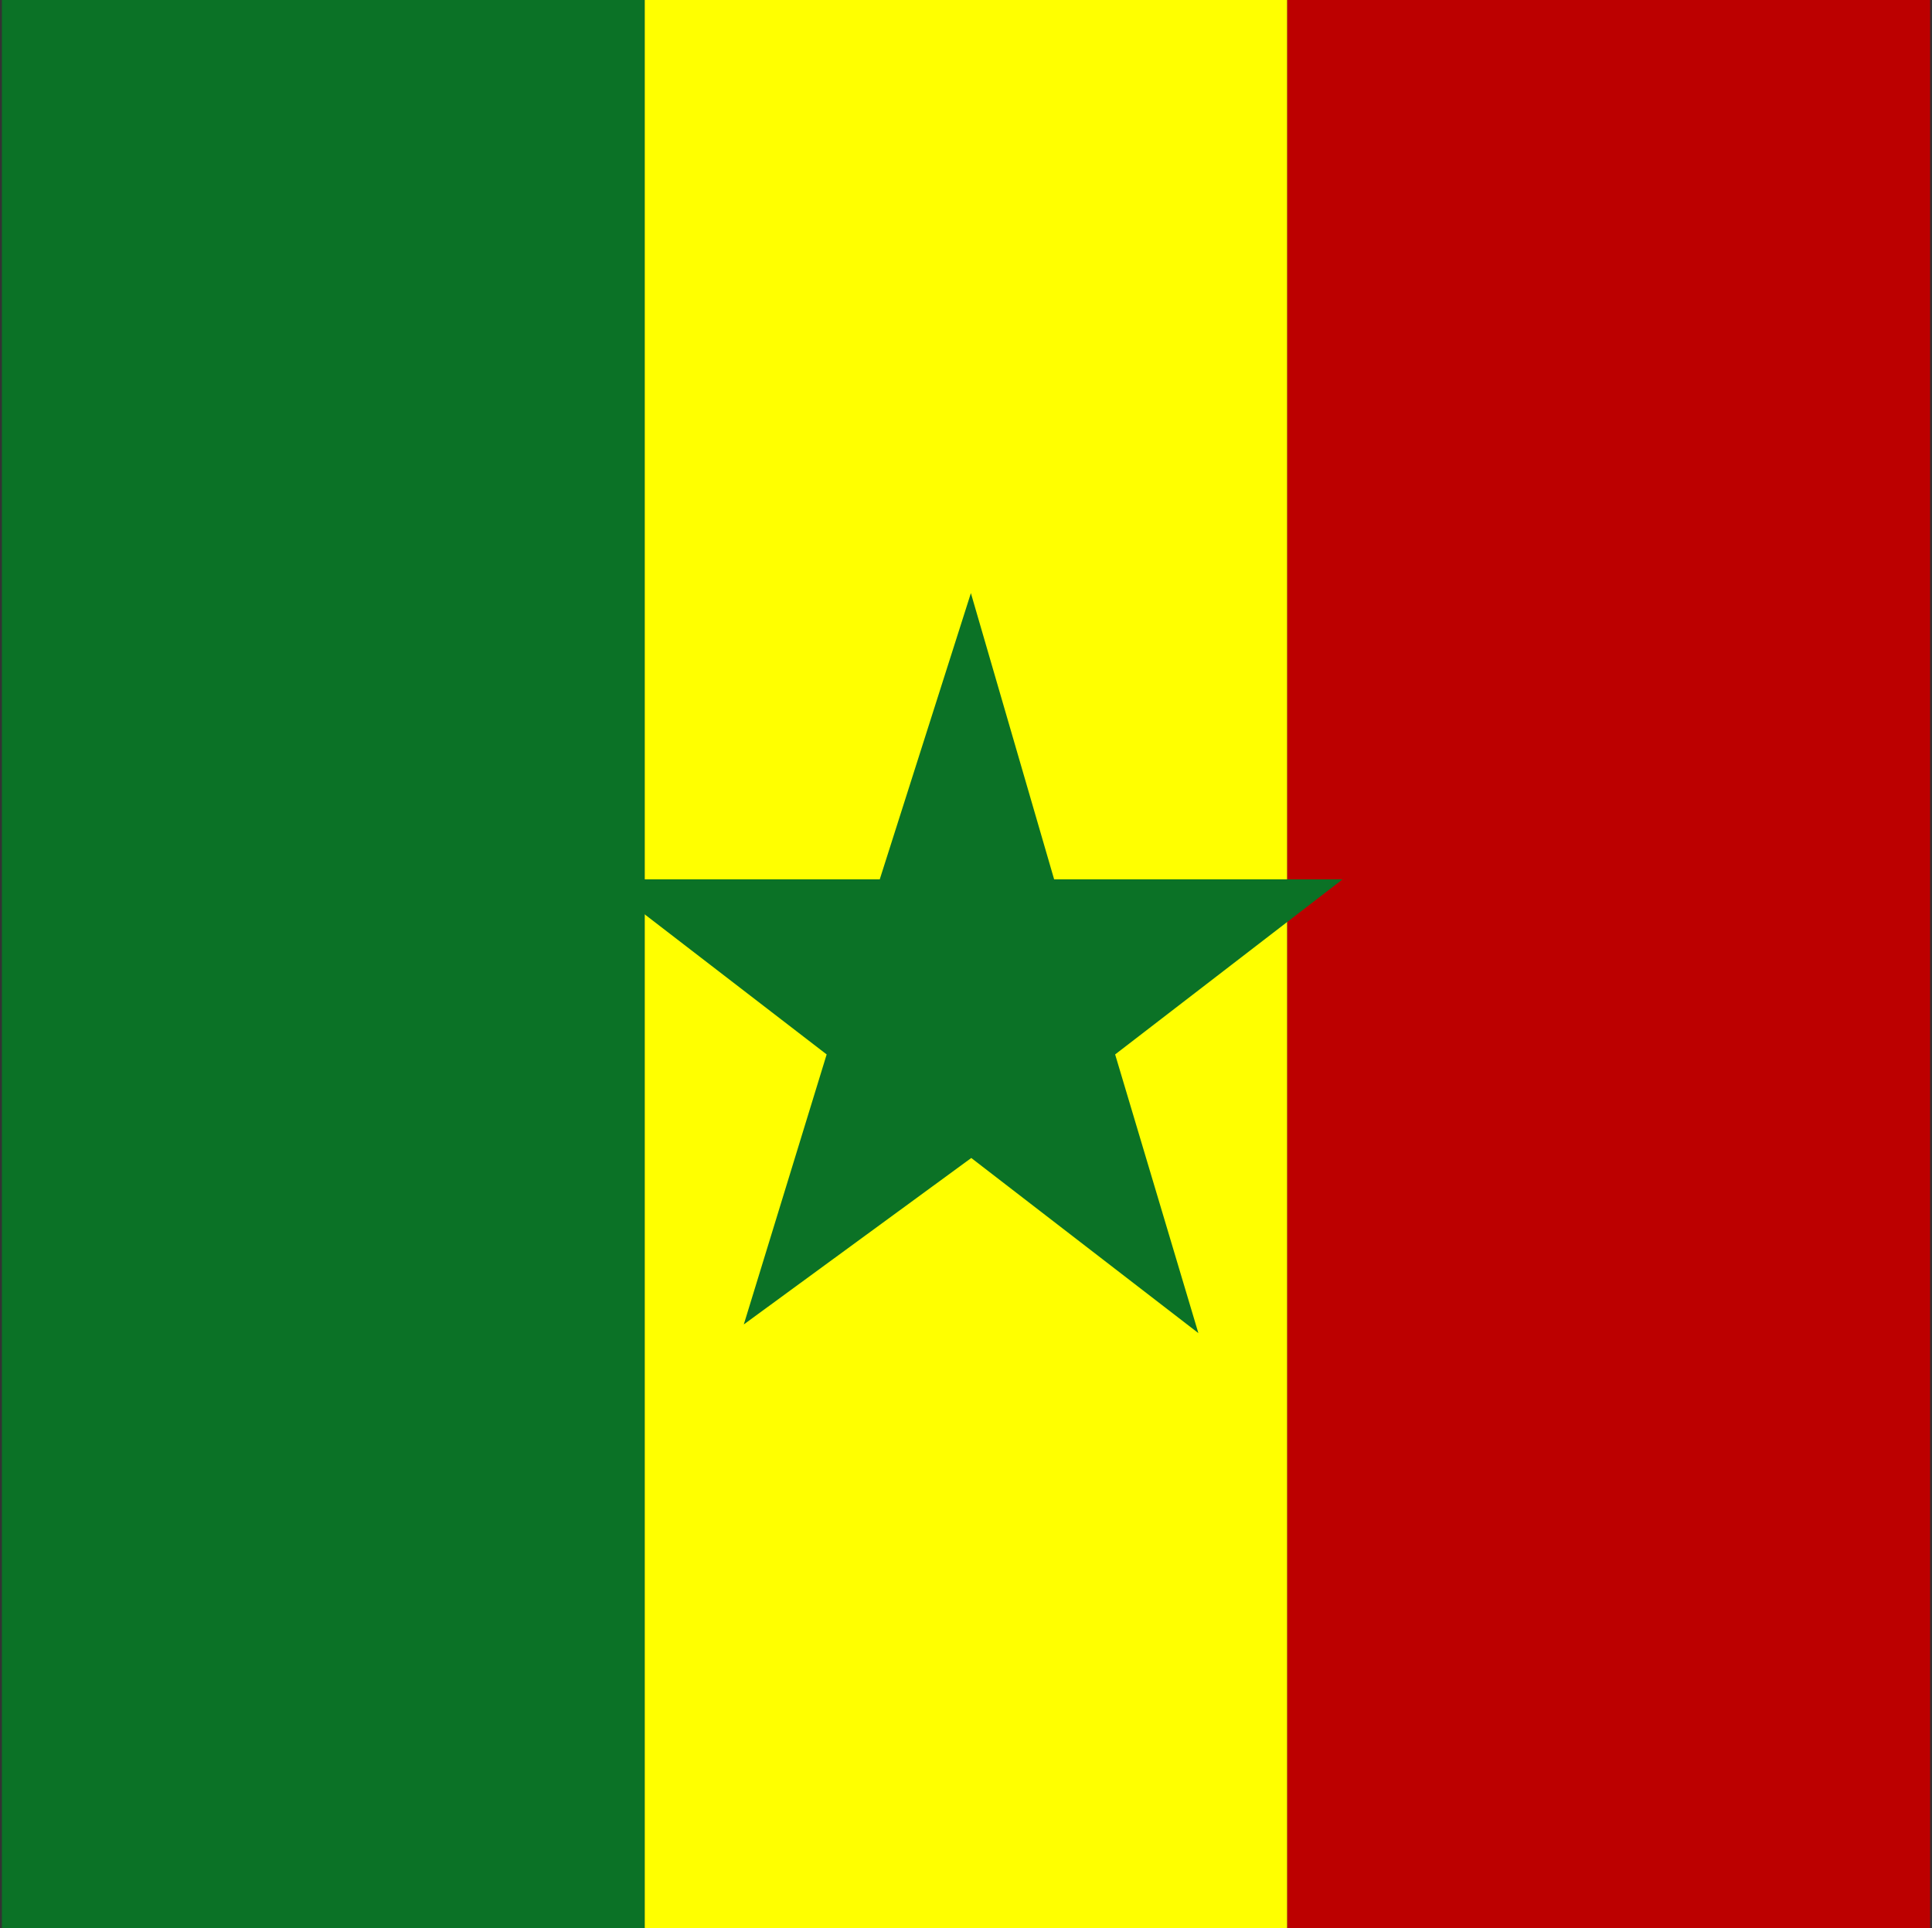 <svg width="513" height="512" viewBox="0 0 513 512" fill="none" xmlns="http://www.w3.org/2000/svg">
<rect x="0" y="0" width="513" height="512" fill="#333333" stroke="none"/>
<g clip-path="url(#clip0_103_10142)">
<path fill-rule="evenodd" clip-rule="evenodd" d="M0.5 0H171.2V512H0.5V0Z" fill="#0B7226"/>
<path fill-rule="evenodd" clip-rule="evenodd" d="M171.2 0H341.8V512H171.2V0Z" fill="#FFFF00"/>
<path fill-rule="evenodd" clip-rule="evenodd" d="M341.8 0H512.5V512H341.8V0Z" fill="#BC0000"/>
<path d="M197.5 351.7L219.5 280L159.1 233.5H233.6L257.8 157.5L279.9 233.5H356.5L296.1 280L318.2 354L257.9 307.5L197.5 351.7Z" fill="#0B7226"/>
</g>
<defs>
<clipPath id="clip0_103_10142">
<rect width="512" height="512" fill="white" transform="translate(0.5)"/>
</clipPath>
</defs>
</svg>
